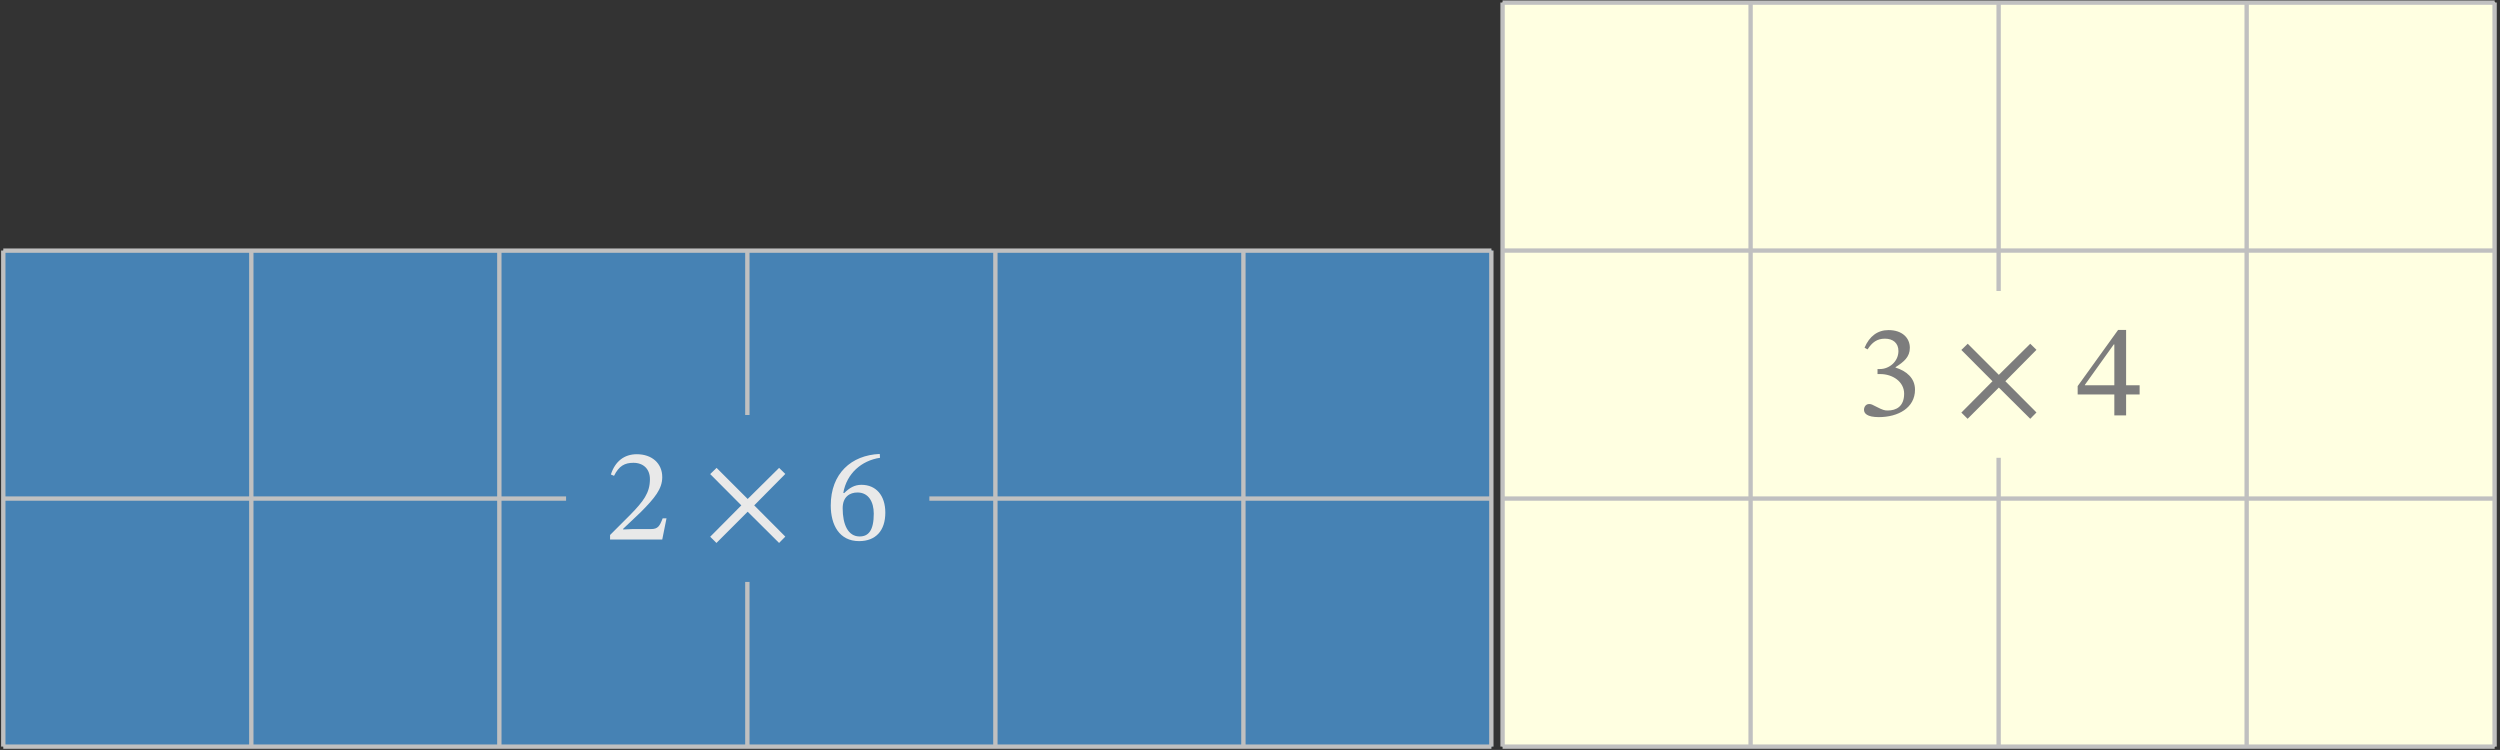 <?xml version="1.0" encoding="UTF-8"?>
<svg xmlns="http://www.w3.org/2000/svg" xmlns:xlink="http://www.w3.org/1999/xlink" width="855.465" height="256.612" viewBox="0 0 855.465 256.612">
<rect x="0" y="0" width="855.465" height="256.612" fill="#333333" stroke="none"/>
<defs>
<g>
<g id="glyph-0-0">
<path d="M 21.031 -7.25 L 19.719 -7.25 C 18.672 -4.531 18.078 -3.578 15.688 -3.578 L 9.391 -3.578 L 6.203 -3.438 L 6.203 -3.672 L 12.188 -9.344 C 17 -14.188 19.578 -17.312 19.578 -21.344 C 19.578 -26.109 16 -29.188 10.875 -29.188 C 6.484 -29.188 3.406 -26.656 2 -22.25 L 3.078 -21.797 C 4.766 -25.203 6.75 -26.25 9.703 -26.25 C 13.188 -26.25 15.359 -24.062 15.359 -20.672 C 15.359 -15.906 13.094 -13.047 8.609 -8.438 L 1.719 -1.547 L 1.719 0 L 19.578 0 Z M 21.031 -7.25 "/>
</g>
<g id="glyph-0-1">
<path d="M 29.188 -1 L 18.547 -11.688 L 29.188 -22.438 L 27.062 -24.516 L 16.312 -13.875 L 5.672 -24.516 L 3.484 -22.391 L 14.141 -11.688 L 3.484 -0.953 L 5.625 1.172 L 16.312 -9.516 L 27.062 1.172 Z M 29.188 -1 "/>
</g>
<g id="glyph-0-2">
<path d="M 18.812 -29.281 C 9.062 -28.875 2.047 -22.578 2.047 -11.656 C 2.047 -4.984 4.984 0.547 11.734 0.547 C 17.453 0.547 20.719 -3.031 20.719 -9.203 C 20.719 -15.141 17.5 -18.719 12.562 -18.719 C 10.203 -18.719 8.516 -17.719 6.656 -15.906 L 6.344 -15.953 C 7.484 -22.578 12.562 -27.016 18.906 -27.969 Z M 16.766 -8.844 C 16.766 -3.078 14.953 -1.047 11.922 -1.047 C 7.984 -1.047 6.125 -5.078 6.125 -10.703 C 6.125 -14.641 8.562 -16.094 11.203 -16.094 C 14.953 -16.094 16.766 -12.922 16.766 -8.844 Z M 16.766 -8.844 "/>
</g>
<g id="glyph-0-3">
<path d="M 3.891 -22.578 C 5.438 -24.969 7.109 -26.25 9.844 -26.25 C 12.641 -26.25 14.453 -24.703 14.453 -22.031 C 14.453 -18.359 11.234 -15.859 8.156 -15.859 L 7.297 -15.859 L 7.297 -14.141 L 8.203 -14.141 C 12.562 -14.141 16.406 -11.469 16.406 -7.438 C 16.406 -2.984 13.641 -1.672 10.781 -1.672 C 9.703 -1.672 9.062 -1.859 7.109 -2.859 C 5.531 -3.672 5.172 -3.891 4.438 -3.891 C 3.266 -3.891 2.672 -2.859 2.672 -1.906 C 2.672 -0.719 3.672 0.594 7.75 0.594 C 14.375 0.594 20.125 -2.578 20.125 -8.797 C 20.125 -12.828 17.094 -15.234 13.469 -16.359 L 13.469 -16.5 C 16.312 -18.312 18.359 -19.984 18.359 -23.125 C 18.359 -26.562 15.688 -29.188 11.062 -29.188 C 7.344 -29.188 4.531 -27.109 2.859 -23.156 Z M 3.891 -22.578 "/>
</g>
<g id="glyph-0-4">
<path d="M 21.797 -7.156 L 21.797 -10.297 L 17.172 -10.297 L 17.172 -29.234 L 14.422 -29.234 L 0.594 -10.016 L 0.594 -7.156 L 13.141 -7.156 L 13.141 0 L 17.172 0 L 17.172 -7.156 Z M 13.141 -10.297 L 3.078 -10.297 L 3.078 -10.469 L 12.969 -24.297 L 13.141 -24.297 Z M 13.141 -10.297 "/>
</g>
</g>
<clipPath id="clip-0">
<path clip-rule="nonzero" d="M 0.379 84 L 512 84 L 512 256.223 L 0.379 256.223 Z M 0.379 84 "/>
</clipPath>
<clipPath id="clip-1">
<path clip-rule="nonzero" d="M 513 0 L 854.551 0 L 854.551 256.223 L 513 256.223 Z M 513 0 "/>
</clipPath>
</defs>
<path fill-rule="nonzero" fill="rgb(27.499%, 50.999%, 70.499%)" fill-opacity="1" d="M 1.125 255.48 L 1.125 85.656 L 510.598 85.656 L 510.598 255.48 Z M 1.125 255.48 "/>
<g clip-path="url(#clip-0)">
<path fill="none" stroke-width="1.494" stroke-linecap="butt" stroke-linejoin="miter" stroke="rgb(75.2%, 75.2%, 75.2%)" stroke-opacity="1" stroke-miterlimit="10" d="M 0 -0.002 L 510.243 -0.002 M 0 85.041 L 510.243 85.041 M 0 170.052 L 510.243 170.052 M 0 -0.002 L 0 170.079 M 85.039 -0.002 L 85.039 170.079 M 170.081 -0.002 L 170.081 170.079 M 255.12 -0.002 L 255.12 170.079 M 340.162 -0.002 L 340.162 170.079 M 425.201 -0.002 L 425.201 170.079 M 510.212 -0.002 L 510.212 170.079 " transform="matrix(0.998, 0, 0, -0.998, 1.125, 255.479)"/>
</g>
<path fill-rule="nonzero" fill="rgb(27.499%, 50.999%, 70.499%)" fill-opacity="1" d="M 318.012 142.008 L 193.707 142.008 L 193.707 199.125 L 318.012 199.125 Z M 318.012 142.008 "/>
<g fill="rgb(91.319%, 91.319%, 91.319%)" fill-opacity="1">
<use xlink:href="#glyph-0-0" x="207.036" y="184.617"/>
</g>
<g fill="rgb(91.319%, 91.319%, 91.319%)" fill-opacity="1">
<use xlink:href="#glyph-0-1" x="239.532" y="184.617"/>
</g>
<g fill="rgb(91.319%, 91.319%, 91.319%)" fill-opacity="1">
<use xlink:href="#glyph-0-2" x="282.225" y="184.617"/>
</g>
<path fill-rule="nonzero" fill="rgb(100%, 100%, 87.999%)" fill-opacity="1" d="M 514.16 255.48 L 514.16 0.742 L 853.809 0.742 L 853.809 255.48 Z M 514.16 255.48 "/>
<g clip-path="url(#clip-1)">
<path fill="none" stroke-width="1.494" stroke-linecap="butt" stroke-linejoin="miter" stroke="rgb(75.2%, 75.2%, 75.2%)" stroke-opacity="1" stroke-miterlimit="10" d="M -0.002 -0.002 L 340.16 -0.002 M -0.002 85.041 L 340.16 85.041 M -0.002 170.079 L 340.16 170.079 M -0.002 255.09 L 340.16 255.09 M -0.002 -0.002 L -0.002 255.122 M 85.041 -0.002 L 85.041 255.122 M 170.079 -0.002 L 170.079 255.122 M 255.122 -0.002 L 255.122 255.122 M 340.133 -0.002 L 340.133 255.122 " transform="matrix(0.998, 0, 0, -0.998, 514.162, 255.479)"/>
</g>
<path fill-rule="nonzero" fill="rgb(100%, 100%, 87.999%)" fill-opacity="1" d="M 746.137 99.574 L 621.832 99.574 L 621.832 156.648 L 746.137 156.648 Z M 746.137 99.574 "/>
<g fill="rgb(48.878%, 48.878%, 48.878%)" fill-opacity="1">
<use xlink:href="#glyph-0-3" x="635.163" y="142.139"/>
</g>
<g fill="rgb(48.878%, 48.878%, 48.878%)" fill-opacity="1">
<use xlink:href="#glyph-0-1" x="667.659" y="142.139"/>
</g>
<g fill="rgb(48.878%, 48.878%, 48.878%)" fill-opacity="1">
<use xlink:href="#glyph-0-4" x="710.352" y="142.139"/>
</g>
</svg>
